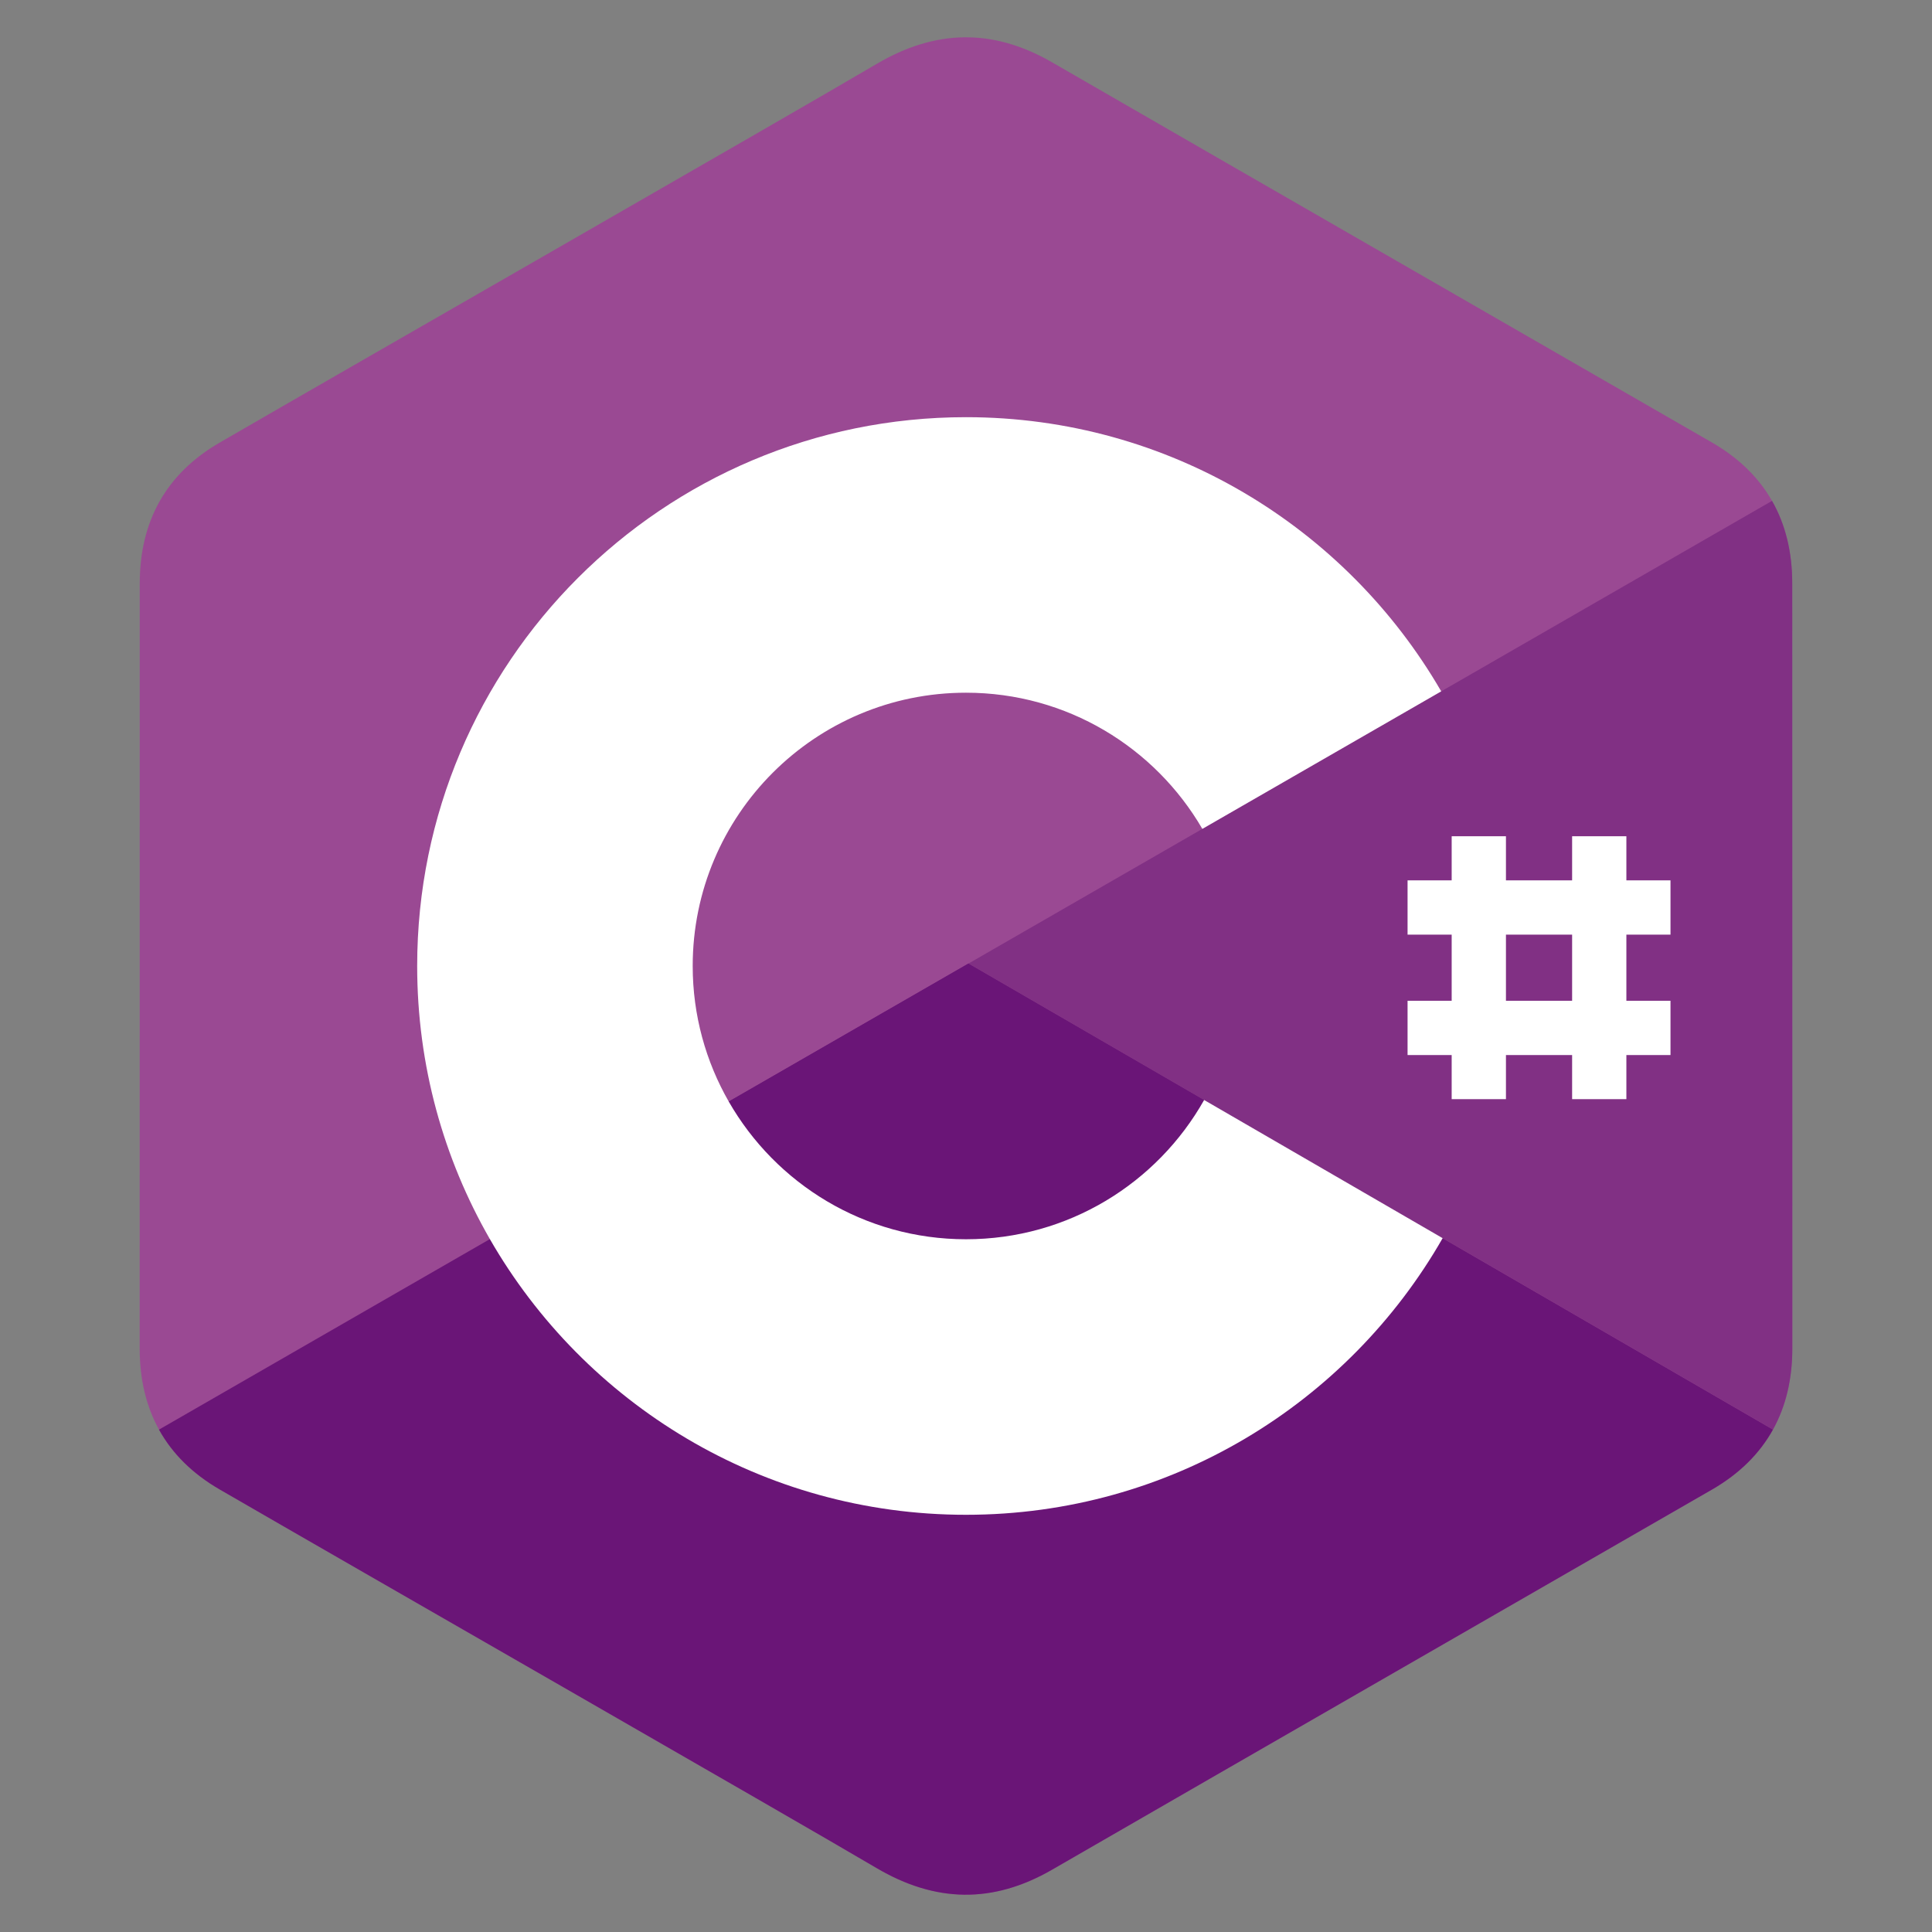 <?xml version="1.0" encoding="utf-8"?>
<!-- Generator: Adobe Illustrator 16.0.0, SVG Export Plug-In . SVG Version: 6.00 Build 0)  -->
<!DOCTYPE svg PUBLIC "-//W3C//DTD SVG 1.1//EN" "http://www.w3.org/Graphics/SVG/1.1/DTD/svg11.dtd">
<svg version="1.1" id="Layer_1" xmlns="http://www.w3.org/2000/svg" xmlns:xlink="http://www.w3.org/1999/xlink" x="0px" y="0px"
	 width="200px" height="200px" viewBox="0 0 200 200" enable-background="new 0 0 200 200" xml:space="preserve">
<rect x="0" y="0" width="200" height="200" fill="#808080" stroke="none"/>
<g>
	<path id="XMLID_3_" fill="#9A4993" d="M185.53,60.392c-0.001-3.234-0.693-6.091-2.091-8.542c-1.374-2.41-3.432-4.432-6.19-6.028
		c-22.775-13.133-45.571-26.225-68.34-39.372C102.771,2.905,96.82,3.035,90.727,6.63c-9.065,5.346-54.452,31.349-67.976,39.182
		c-5.57,3.226-8.281,8.159-8.283,14.574c-0.007,26.409,0,52.819-0.007,79.228c0,3.162,0.663,5.963,2,8.379
		c1.374,2.483,3.459,4.56,6.283,6.193c13.525,7.833,58.917,33.836,67.98,39.184c6.095,3.596,12.048,3.724,18.188,0.181
		c22.769-13.146,45.566-26.239,68.346-39.371c2.822-1.634,4.908-3.712,6.282-6.194c1.335-2.414,1.998-5.215,2-8.378
		C185.539,139.607,185.539,86.801,185.53,60.392"/>
	<path id="XMLID_4_" fill="#6A1577" d="M100.261,99.743l-83.802,48.25c1.375,2.483,3.46,4.56,6.282,6.194
		c13.526,7.834,58.919,33.835,67.981,39.181c6.095,3.598,12.047,3.725,18.187,0.182c22.77-13.146,45.568-26.238,68.348-39.37
		c2.822-1.634,4.907-3.712,6.282-6.194L100.261,99.743"/>
	<path id="XMLID_5_" fill="#6A1577" d="M75.439,114.035c4.876,8.512,14.044,14.255,24.56,14.255
		c10.581,0,19.801-5.814,24.652-14.419l-24.39-14.126L75.439,114.035"/>
	<path id="XMLID_6_" fill="#813084" d="M185.53,60.392c-0.001-3.234-0.693-6.091-2.091-8.542l-83.178,47.894l83.278,48.243
		c1.335-2.414,1.997-5.214,1.999-8.378C185.539,139.607,185.539,86.801,185.53,60.392"/>
	<path id="XMLID_9_" fill="#FFFFFF" d="M124.651,113.871c-4.852,8.604-14.071,14.417-24.652,14.417
		c-10.516,0-19.682-5.741-24.56-14.254c-2.369-4.137-3.731-8.926-3.731-14.034c0-15.625,12.667-28.291,28.29-28.291
		c10.45,0,19.568,5.67,24.468,14.097l24.728-14.238c-9.829-16.965-28.178-28.381-49.195-28.381
		c-31.378,0-56.813,25.436-56.813,56.813c0,10.292,2.738,19.945,7.525,28.271c9.803,17.055,28.205,28.54,49.288,28.54
		c21.123,0,39.554-11.53,49.343-28.636L124.651,113.871"/>
	<g id="XMLID_32_">
		<rect id="XMLID_1_" x="150.277" y="86.568" fill="#FFFFFF" width="5.618" height="27.216"/>
		<rect id="XMLID_30_" x="162.745" y="86.568" fill="#FFFFFF" width="5.617" height="27.216"/>
		<rect id="XMLID_31_" x="145.711" y="91.134" fill="#FFFFFF" width="27.218" height="5.619"/>
		<rect id="XMLID_23_" x="145.711" y="103.6" fill="#FFFFFF" width="27.218" height="5.618"/>
	</g>
</g>
</svg>
